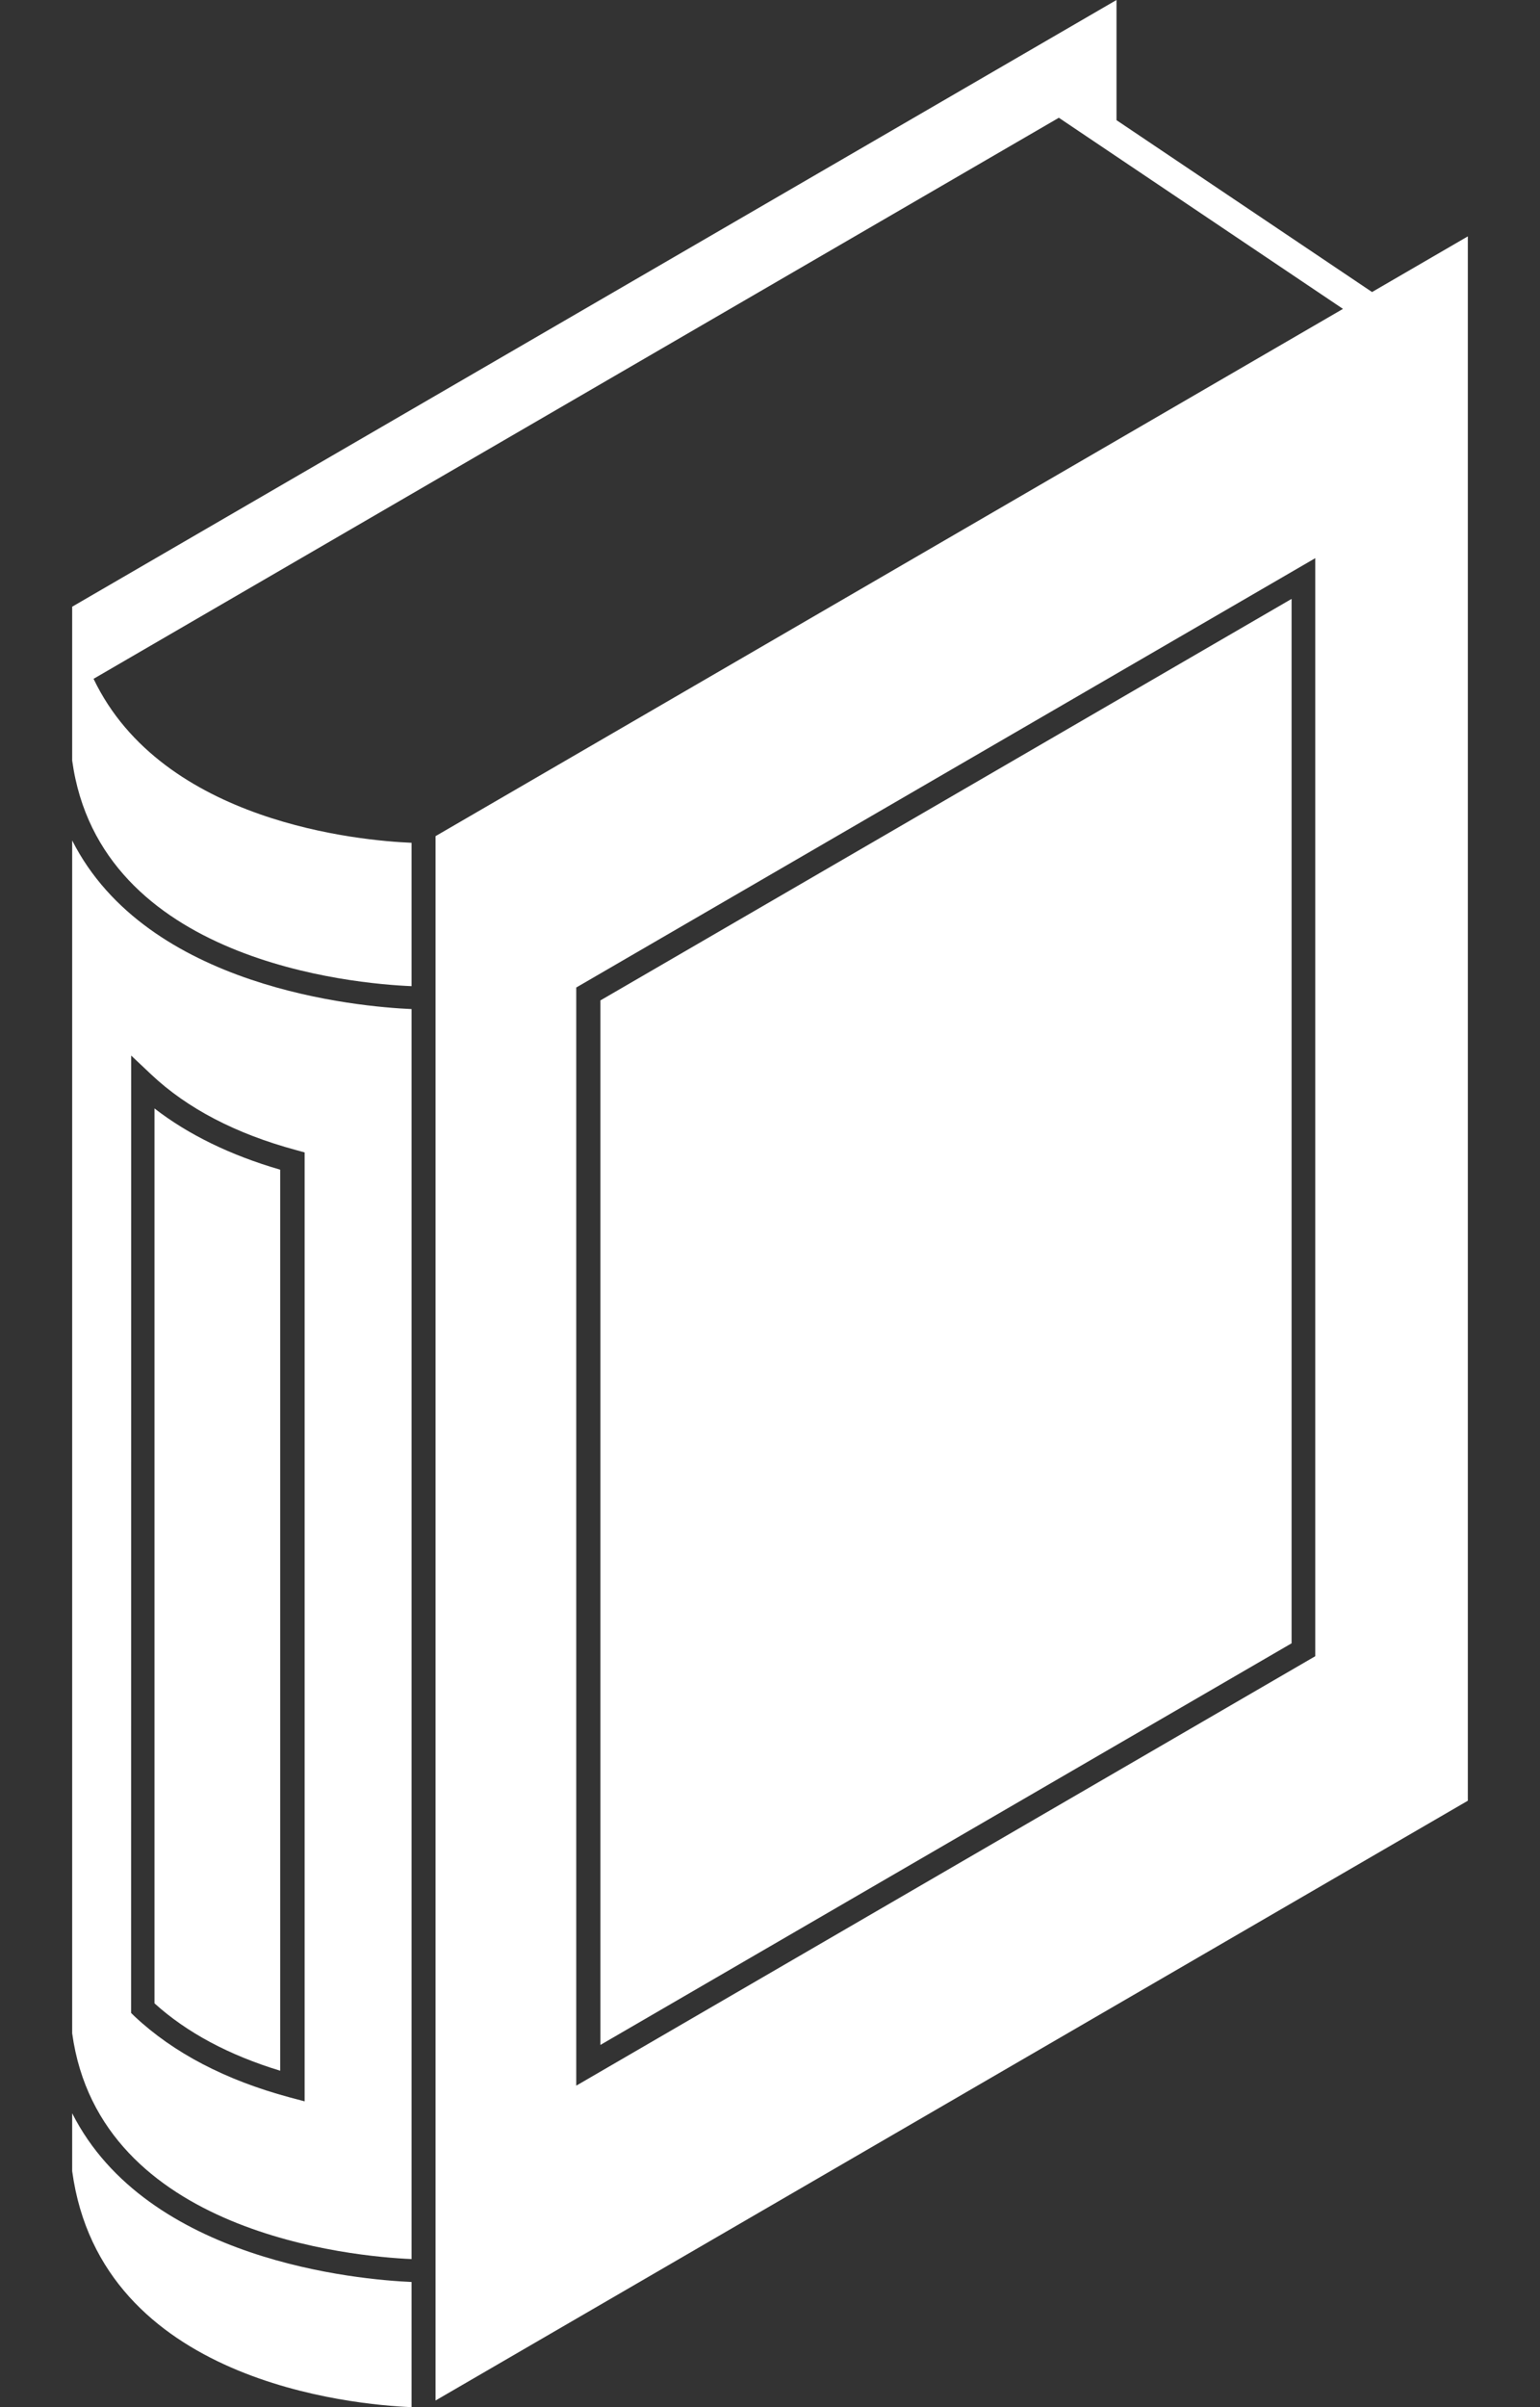 <svg width="16" height="25" viewBox="0 0 16 25" fill="none" xmlns="http://www.w3.org/2000/svg">
<rect x="0" y="0" width="16" height="25" fill="#333333" stroke="none"/>
<path d="M2.911 12.148C2.395 11.998 1.958 11.785 1.605 11.512V20.806C1.941 21.11 2.379 21.344 2.911 21.506V12.148Z" fill="white"/>
<path d="M0.75 21.948V22.549C1.048 24.741 3.674 24.975 4.276 25V23.7C3.73 23.676 1.528 23.484 0.75 21.948V21.948Z" fill="white"/>
<path d="M0.75 8.729V21.118C1.037 23.2 3.674 23.436 4.276 23.462L4.276 10.48C3.73 10.456 1.528 10.265 0.75 8.729L0.75 8.729ZM1.363 10.963L1.574 11.162C1.945 11.511 2.449 11.775 3.075 11.944L3.165 11.969V21.824L3.007 21.782C2.342 21.603 1.802 21.32 1.399 20.942L1.362 20.906L1.363 10.963Z" fill="white"/>
<path d="M13.419 6.22L6.238 10.39V21.238L13.419 17.067V6.22Z" fill="white"/>
<path d="M14.255 3.033L11.6 1.248V0L0.75 6.301V7.899C1.037 9.985 3.674 10.217 4.276 10.242V8.753C3.75 8.731 1.689 8.548 0.972 7.05L11.001 1.223L13.953 3.208L4.525 8.684V24.931L15.25 18.702V2.455L14.255 3.033ZM13.665 17.201L5.987 21.661V10.256L13.665 5.797V17.201Z" fill="white"/>
</svg>
